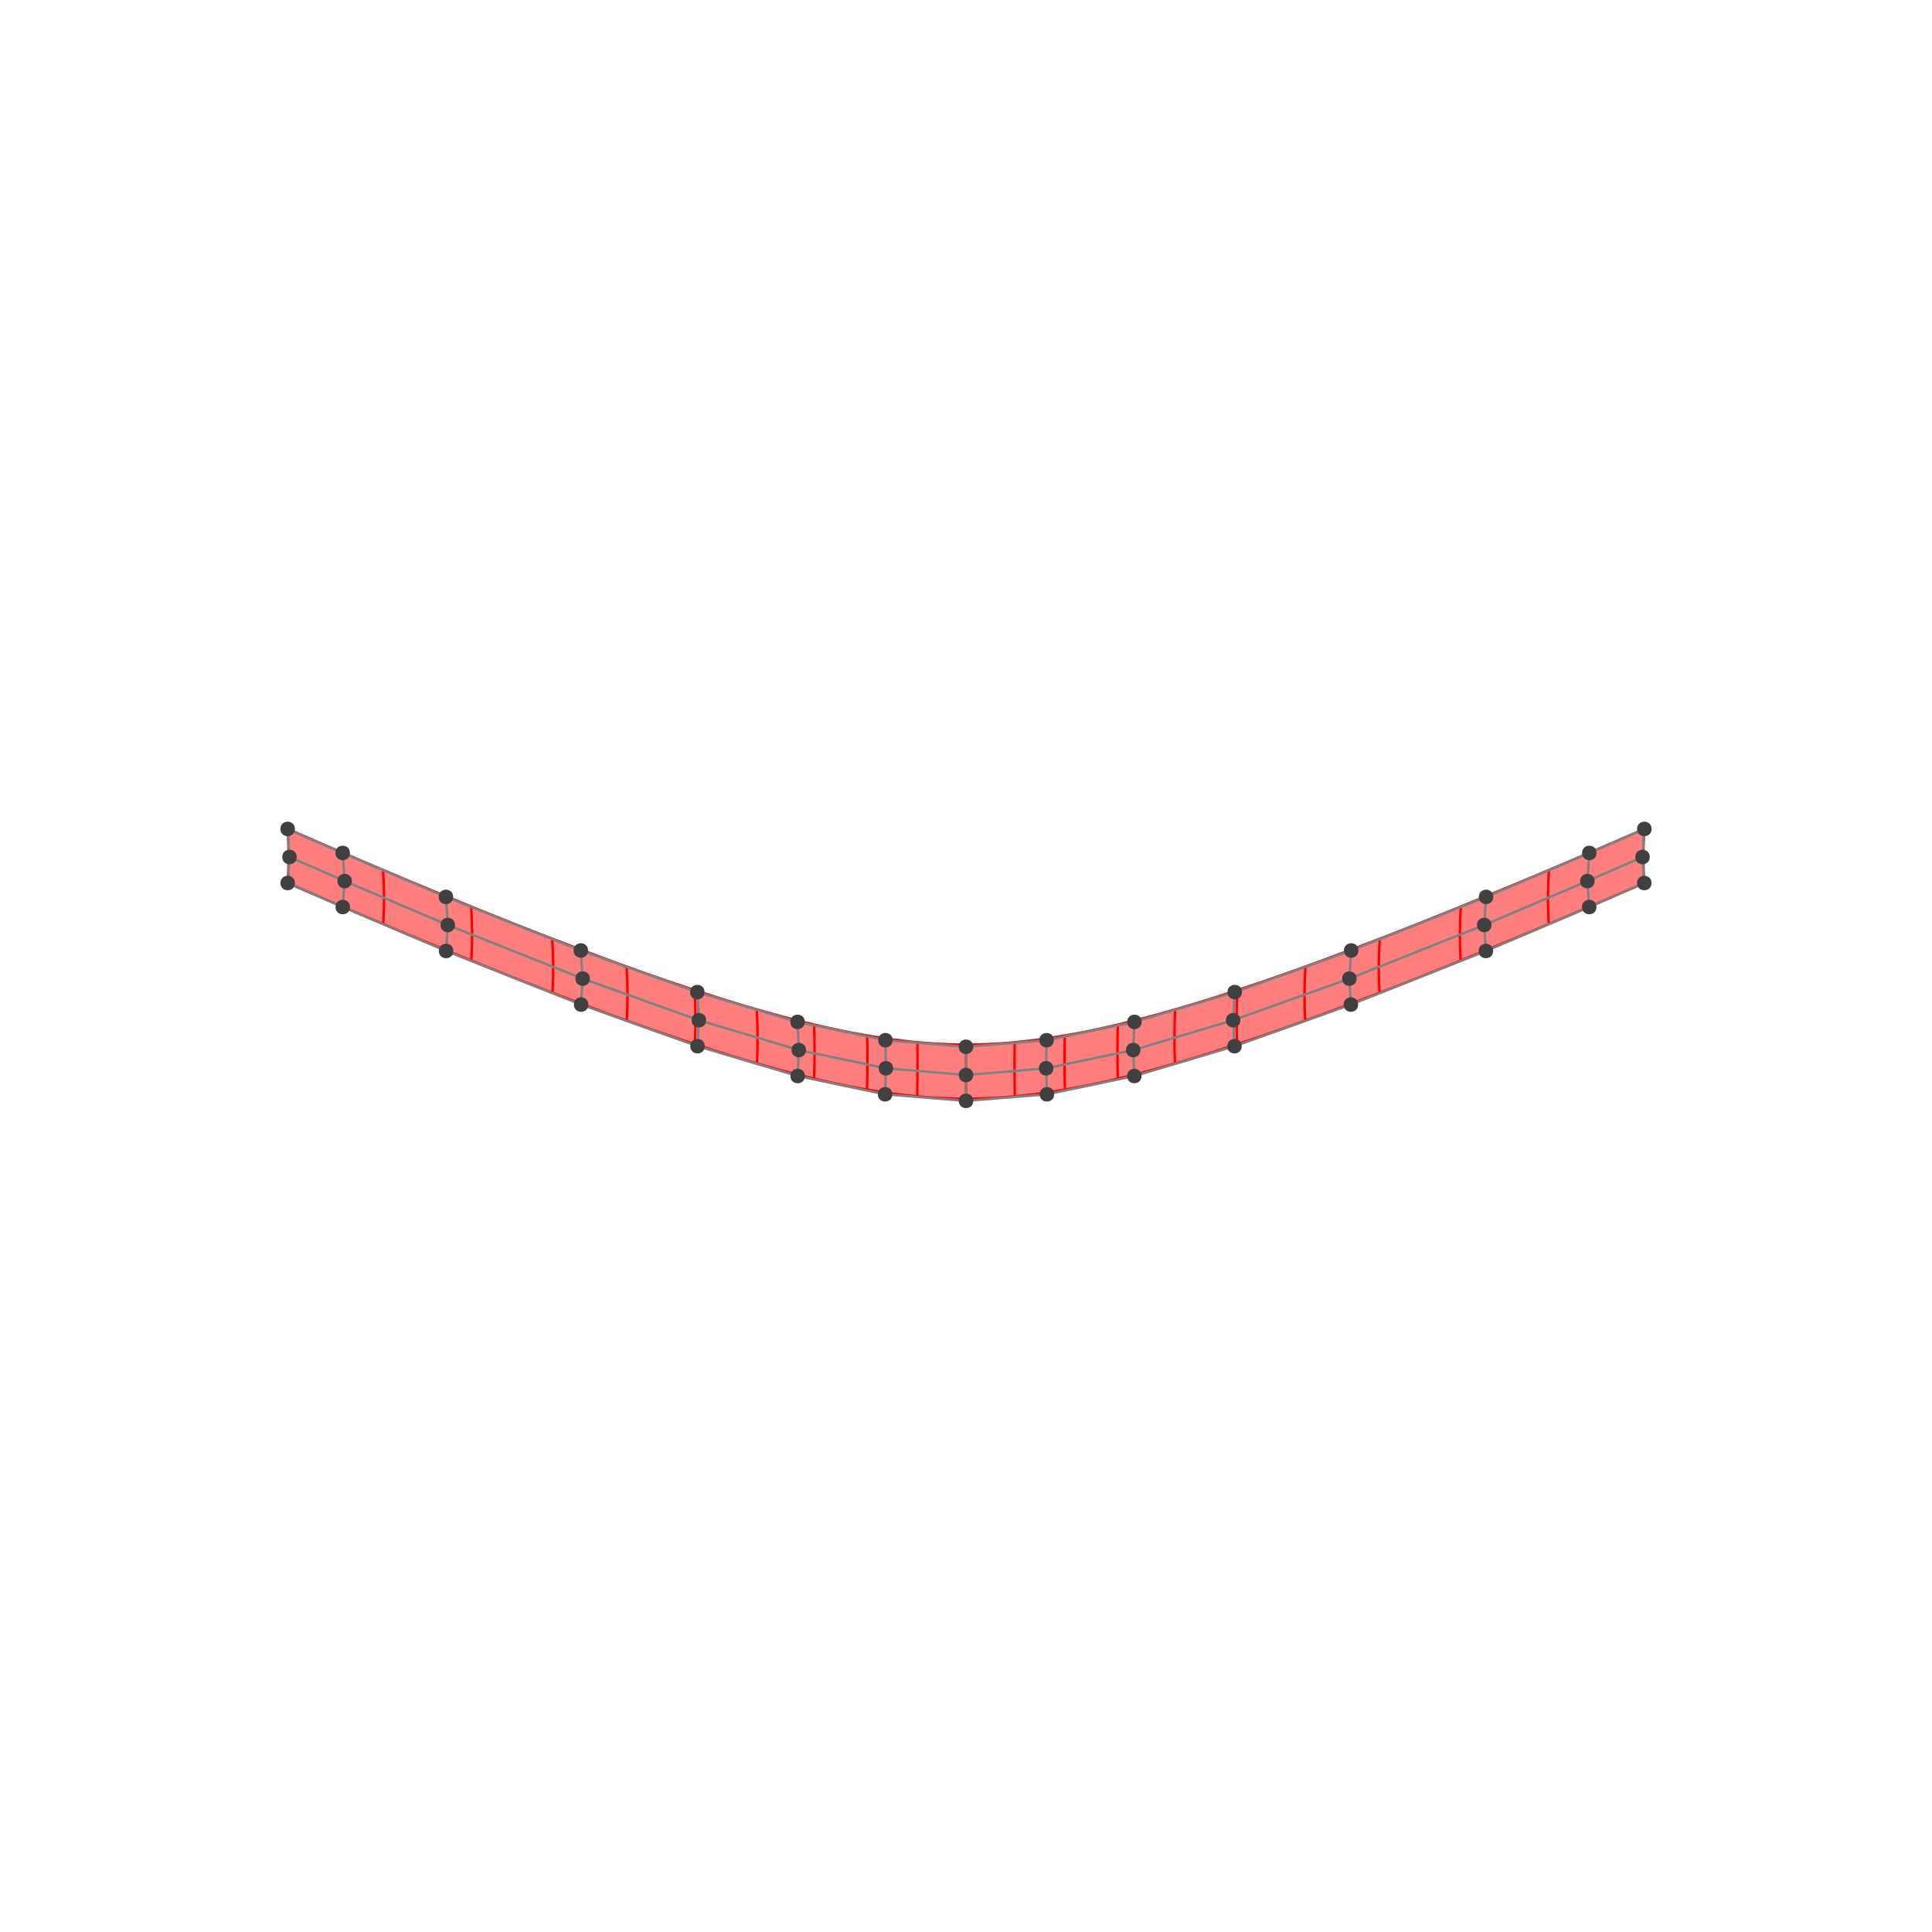 <?xml version="1.0" encoding="UTF-8"?>
<svg xmlns="http://www.w3.org/2000/svg" xmlns:xlink="http://www.w3.org/1999/xlink" width="800pt" height="800pt" viewBox="0 0 800 800" version="1.1">
<g id="surface1218">
<rect x="0" y="0" width="800" height="800" style="fill:rgb(100%,100%,100%);fill-opacity:1;stroke:none;"/>
<path style=" stroke:none;fill-rule:nonzero;fill:rgb(100%,49.804%,49.804%);fill-opacity:1;" d="M 119.133 365.641 C 141.941 375.578 163.332 384.68 183.344 392.93 C 203.355 401.18 221.988 408.574 239.336 415.145 C 256.688 421.715 272.754 427.457 287.699 432.391 C 302.645 437.32 316.469 441.434 329.414 444.754 C 342.359 448.074 354.43 450.602 366.047 452.316 C 377.664 454.035 388.832 454.941 400 454.941 C 411.168 454.941 422.336 454.035 433.953 452.316 C 445.57 450.602 457.641 448.074 470.586 444.754 C 483.531 441.434 497.355 437.32 512.301 432.391 C 527.246 427.457 543.312 421.715 560.664 415.145 C 578.012 408.574 596.645 401.18 616.656 392.93 C 636.668 384.68 658.059 375.578 680.867 365.641 C 680.375 358.457 680.379 350.988 680.883 343.242 C 658.098 353.188 636.727 362.285 616.73 370.535 C 596.734 378.781 578.117 386.176 560.77 392.746 C 543.422 399.316 527.348 405.062 512.387 409.992 C 497.43 414.922 483.59 419.035 470.605 422.355 C 457.621 425.676 445.492 428.199 433.863 429.918 C 422.238 431.633 411.121 432.539 400 432.539 C 388.879 432.539 377.762 431.633 366.137 429.918 C 354.508 428.199 342.379 425.676 329.395 422.355 C 316.41 419.035 302.57 414.922 287.613 409.992 C 272.652 405.062 256.578 399.316 239.23 392.746 C 221.883 386.176 203.266 378.781 183.27 370.535 C 163.273 362.285 141.902 353.188 119.117 343.242 C 119.621 350.988 119.625 358.457 119.133 365.641 "/>
<path style="fill:none;stroke-width:1;stroke-linecap:butt;stroke-linejoin:miter;stroke:rgb(100%,0%,0%);stroke-opacity:1;stroke-miterlimit:10;" d="M 119.133 365.641 C 119.625 358.457 119.621 350.988 119.117 343.242 "/>
<path style="fill:none;stroke-width:1;stroke-linecap:butt;stroke-linejoin:miter;stroke:rgb(100%,0%,0%);stroke-opacity:1;stroke-miterlimit:10;" d="M 158.664 382.621 C 159.152 375.457 159.137 367.992 158.613 360.227 "/>
<path style="fill:none;stroke-width:1;stroke-linecap:butt;stroke-linejoin:miter;stroke:rgb(100%,0%,0%);stroke-opacity:1;stroke-miterlimit:10;" d="M 195.184 397.777 C 195.641 390.605 195.613 383.141 195.102 375.379 "/>
<path style="fill:none;stroke-width:1;stroke-linecap:butt;stroke-linejoin:miter;stroke:rgb(100%,0%,0%);stroke-opacity:1;stroke-miterlimit:10;" d="M 228.773 411.102 C 229.203 403.934 229.168 396.469 228.668 388.707 "/>
<path style="fill:none;stroke-width:1;stroke-linecap:butt;stroke-linejoin:miter;stroke:rgb(100%,0%,0%);stroke-opacity:1;stroke-miterlimit:10;" d="M 259.551 422.633 C 259.957 415.465 259.922 408 259.449 400.234 "/>
<path style="fill:none;stroke-width:1;stroke-linecap:butt;stroke-linejoin:miter;stroke:rgb(100%,0%,0%);stroke-opacity:1;stroke-miterlimit:10;" d="M 287.699 432.391 C 288.07 425.219 288.043 417.754 287.613 409.992 "/>
<path style="fill:none;stroke-width:1;stroke-linecap:butt;stroke-linejoin:miter;stroke:rgb(100%,0%,0%);stroke-opacity:1;stroke-miterlimit:10;" d="M 313.441 440.387 C 313.777 433.219 313.758 425.754 313.387 417.988 "/>
<path style="fill:none;stroke-width:1;stroke-linecap:butt;stroke-linejoin:miter;stroke:rgb(100%,0%,0%);stroke-opacity:1;stroke-miterlimit:10;" d="M 337.078 446.652 C 337.367 439.48 337.371 432.016 337.086 424.25 "/>
<path style="fill:none;stroke-width:1;stroke-linecap:butt;stroke-linejoin:miter;stroke:rgb(100%,0%,0%);stroke-opacity:1;stroke-miterlimit:10;" d="M 359.02 451.191 C 359.242 444.016 359.27 436.551 359.098 428.789 "/>
<path style="fill:none;stroke-width:1;stroke-linecap:butt;stroke-linejoin:miter;stroke:rgb(100%,0%,0%);stroke-opacity:1;stroke-miterlimit:10;" d="M 379.801 453.98 C 379.926 446.816 379.953 439.352 379.875 431.582 "/>
<path style="fill:none;stroke-width:1;stroke-linecap:butt;stroke-linejoin:miter;stroke:rgb(100%,0%,0%);stroke-opacity:1;stroke-miterlimit:10;" d="M 400 454.941 C 400 447.785 400 440.316 400 432.539 "/>
<path style="fill:none;stroke-width:1;stroke-linecap:butt;stroke-linejoin:miter;stroke:rgb(100%,0%,0%);stroke-opacity:1;stroke-miterlimit:10;" d="M 420.199 453.98 C 420.074 446.816 420.047 439.352 420.125 431.582 "/>
<path style="fill:none;stroke-width:1;stroke-linecap:butt;stroke-linejoin:miter;stroke:rgb(100%,0%,0%);stroke-opacity:1;stroke-miterlimit:10;" d="M 440.98 451.191 C 440.758 444.016 440.73 436.551 440.902 428.789 "/>
<path style="fill:none;stroke-width:1;stroke-linecap:butt;stroke-linejoin:miter;stroke:rgb(100%,0%,0%);stroke-opacity:1;stroke-miterlimit:10;" d="M 462.922 446.652 C 462.633 439.48 462.629 432.016 462.914 424.25 "/>
<path style="fill:none;stroke-width:1;stroke-linecap:butt;stroke-linejoin:miter;stroke:rgb(100%,0%,0%);stroke-opacity:1;stroke-miterlimit:10;" d="M 486.559 440.387 C 486.223 433.219 486.242 425.754 486.613 417.988 "/>
<path style="fill:none;stroke-width:1;stroke-linecap:butt;stroke-linejoin:miter;stroke:rgb(100%,0%,0%);stroke-opacity:1;stroke-miterlimit:10;" d="M 512.301 432.391 C 511.93 425.219 511.957 417.754 512.387 409.992 "/>
<path style="fill:none;stroke-width:1;stroke-linecap:butt;stroke-linejoin:miter;stroke:rgb(100%,0%,0%);stroke-opacity:1;stroke-miterlimit:10;" d="M 540.449 422.633 C 540.043 415.465 540.078 408 540.551 400.234 "/>
<path style="fill:none;stroke-width:1;stroke-linecap:butt;stroke-linejoin:miter;stroke:rgb(100%,0%,0%);stroke-opacity:1;stroke-miterlimit:10;" d="M 571.227 411.102 C 570.797 403.934 570.832 396.469 571.332 388.707 "/>
<path style="fill:none;stroke-width:1;stroke-linecap:butt;stroke-linejoin:miter;stroke:rgb(100%,0%,0%);stroke-opacity:1;stroke-miterlimit:10;" d="M 604.816 397.777 C 604.359 390.605 604.387 383.141 604.898 375.379 "/>
<path style="fill:none;stroke-width:1;stroke-linecap:butt;stroke-linejoin:miter;stroke:rgb(100%,0%,0%);stroke-opacity:1;stroke-miterlimit:10;" d="M 641.336 382.621 C 640.848 375.457 640.863 367.992 641.387 360.227 "/>
<path style="fill:none;stroke-width:1;stroke-linecap:butt;stroke-linejoin:miter;stroke:rgb(100%,0%,0%);stroke-opacity:1;stroke-miterlimit:10;" d="M 680.867 365.641 C 680.375 358.457 680.379 350.988 680.883 343.242 "/>
<path style="fill:none;stroke-width:1;stroke-linecap:butt;stroke-linejoin:miter;stroke:rgb(100%,0%,0%);stroke-opacity:1;stroke-miterlimit:10;" d="M 119.133 365.641 C 141.941 375.578 163.332 384.68 183.344 392.93 C 203.355 401.18 221.988 408.574 239.336 415.145 C 256.688 421.715 272.754 427.457 287.699 432.391 C 302.645 437.32 316.469 441.434 329.414 444.754 C 342.359 448.074 354.43 450.602 366.047 452.316 C 377.664 454.035 388.832 454.941 400 454.941 C 411.168 454.941 422.336 454.035 433.953 452.316 C 445.57 450.602 457.641 448.074 470.586 444.754 C 483.531 441.434 497.355 437.32 512.301 432.391 C 527.246 427.457 543.312 421.715 560.664 415.145 C 578.012 408.574 596.645 401.18 616.656 392.93 C 636.668 384.68 658.059 375.578 680.867 365.641 "/>
<path style="fill:none;stroke-width:1;stroke-linecap:butt;stroke-linejoin:miter;stroke:rgb(100%,0%,0%);stroke-opacity:1;stroke-miterlimit:10;" d="M 119.117 343.242 C 141.902 353.188 163.273 362.285 183.27 370.535 C 203.266 378.781 221.883 386.176 239.23 392.746 C 256.578 399.316 272.652 405.062 287.613 409.992 C 302.57 414.922 316.41 419.035 329.395 422.355 C 342.379 425.676 354.508 428.199 366.137 429.918 C 377.762 431.633 388.879 432.539 400 432.539 C 411.121 432.539 422.238 431.633 433.863 429.918 C 445.492 428.199 457.621 425.676 470.605 422.355 C 483.59 419.035 497.43 414.922 512.387 409.992 C 527.348 405.062 543.422 399.316 560.77 392.746 C 578.117 386.176 596.734 378.781 616.73 370.535 C 636.727 362.285 658.098 353.188 680.883 343.242 "/>
<path style="fill:none;stroke-width:1;stroke-linecap:butt;stroke-linejoin:miter;stroke:rgb(50%,50%,50%);stroke-opacity:1;stroke-miterlimit:10;" d="M 119.133 365.641 L 119.871 354.863 L 119.117 343.242 "/>
<path style="fill:none;stroke-width:1;stroke-linecap:butt;stroke-linejoin:miter;stroke:rgb(50%,50%,50%);stroke-opacity:1;stroke-miterlimit:10;" d="M 141.941 375.578 L 142.703 364.844 L 141.902 353.188 "/>
<path style="fill:none;stroke-width:1;stroke-linecap:butt;stroke-linejoin:miter;stroke:rgb(50%,50%,50%);stroke-opacity:1;stroke-miterlimit:10;" d="M 184.723 393.781 L 185.414 383.02 L 184.645 371.387 "/>
<path style="fill:none;stroke-width:1;stroke-linecap:butt;stroke-linejoin:miter;stroke:rgb(50%,50%,50%);stroke-opacity:1;stroke-miterlimit:10;" d="M 240.621 415.969 L 241.258 405.223 L 240.504 393.574 "/>
<path style="fill:none;stroke-width:1;stroke-linecap:butt;stroke-linejoin:miter;stroke:rgb(50%,50%,50%);stroke-opacity:1;stroke-miterlimit:10;" d="M 288.824 433.203 L 289.379 422.445 L 288.73 410.805 "/>
<path style="fill:none;stroke-width:1;stroke-linecap:butt;stroke-linejoin:miter;stroke:rgb(50%,50%,50%);stroke-opacity:1;stroke-miterlimit:10;" d="M 330.293 445.551 L 330.758 434.805 L 330.25 423.148 "/>
<path style="fill:none;stroke-width:1;stroke-linecap:butt;stroke-linejoin:miter;stroke:rgb(50%,50%,50%);stroke-opacity:1;stroke-miterlimit:10;" d="M 366.496 453.129 L 366.824 442.352 L 366.641 430.727 "/>
<path style="fill:none;stroke-width:1;stroke-linecap:butt;stroke-linejoin:miter;stroke:rgb(50%,50%,50%);stroke-opacity:1;stroke-miterlimit:10;" d="M 400 455.848 L 400 433.445 "/>
<path style="fill:none;stroke-width:1;stroke-linecap:butt;stroke-linejoin:miter;stroke:rgb(50%,50%,50%);stroke-opacity:1;stroke-miterlimit:10;" d="M 433.504 453.129 L 433.176 442.352 L 433.359 430.727 "/>
<path style="fill:none;stroke-width:1;stroke-linecap:butt;stroke-linejoin:miter;stroke:rgb(50%,50%,50%);stroke-opacity:1;stroke-miterlimit:10;" d="M 469.707 445.551 L 469.242 434.805 L 469.75 423.148 "/>
<path style="fill:none;stroke-width:1;stroke-linecap:butt;stroke-linejoin:miter;stroke:rgb(50%,50%,50%);stroke-opacity:1;stroke-miterlimit:10;" d="M 511.176 433.203 L 510.621 422.445 L 511.27 410.805 "/>
<path style="fill:none;stroke-width:1;stroke-linecap:butt;stroke-linejoin:miter;stroke:rgb(50%,50%,50%);stroke-opacity:1;stroke-miterlimit:10;" d="M 559.379 415.969 L 558.742 405.223 L 559.496 393.574 "/>
<path style="fill:none;stroke-width:1;stroke-linecap:butt;stroke-linejoin:miter;stroke:rgb(50%,50%,50%);stroke-opacity:1;stroke-miterlimit:10;" d="M 615.277 393.781 L 614.586 383.02 L 615.355 371.387 "/>
<path style="fill:none;stroke-width:1;stroke-linecap:butt;stroke-linejoin:miter;stroke:rgb(50%,50%,50%);stroke-opacity:1;stroke-miterlimit:10;" d="M 658.059 375.578 L 657.297 364.844 L 658.098 353.188 "/>
<path style="fill:none;stroke-width:1;stroke-linecap:butt;stroke-linejoin:miter;stroke:rgb(50%,50%,50%);stroke-opacity:1;stroke-miterlimit:10;" d="M 680.867 365.641 L 680.129 354.863 L 680.883 343.242 "/>
<path style="fill:none;stroke-width:1;stroke-linecap:butt;stroke-linejoin:miter;stroke:rgb(50%,50%,50%);stroke-opacity:1;stroke-miterlimit:10;" d="M 119.133 365.641 L 141.941 375.578 L 184.723 393.781 L 240.621 415.969 L 288.824 433.203 L 330.293 445.551 L 366.496 453.129 L 400 455.848 L 433.504 453.129 L 469.707 445.551 L 511.176 433.203 L 559.379 415.969 L 615.277 393.781 L 658.059 375.578 L 680.867 365.641 "/>
<path style="fill:none;stroke-width:1;stroke-linecap:butt;stroke-linejoin:miter;stroke:rgb(50%,50%,50%);stroke-opacity:1;stroke-miterlimit:10;" d="M 119.871 354.863 L 142.703 364.844 L 185.414 383.02 L 241.258 405.223 L 289.379 422.445 L 330.758 434.805 L 366.824 442.352 L 400 445.137 L 433.176 442.352 L 469.242 434.805 L 510.621 422.445 L 558.742 405.223 L 614.586 383.02 L 657.297 364.844 L 680.129 354.863 "/>
<path style="fill:none;stroke-width:1;stroke-linecap:butt;stroke-linejoin:miter;stroke:rgb(50%,50%,50%);stroke-opacity:1;stroke-miterlimit:10;" d="M 119.117 343.242 L 141.902 353.188 L 184.645 371.387 L 240.504 393.574 L 288.73 410.805 L 330.25 423.148 L 366.641 430.727 L 400 433.445 L 433.359 430.727 L 469.75 423.148 L 511.27 410.805 L 559.496 393.574 L 615.355 371.387 L 658.098 353.188 L 680.883 343.242 "/>
<path style=" stroke:none;fill-rule:nonzero;fill:rgb(25%,25%,25%);fill-opacity:1;" d="M 122.133 365.641 C 122.133 369.641 116.133 369.641 116.133 365.641 C 116.133 361.641 122.133 361.641 122.133 365.641 "/>
<path style=" stroke:none;fill-rule:nonzero;fill:rgb(25%,25%,25%);fill-opacity:1;" d="M 144.941 375.578 C 144.941 379.578 138.941 379.578 138.941 375.578 C 138.941 371.578 144.941 371.578 144.941 375.578 "/>
<path style=" stroke:none;fill-rule:nonzero;fill:rgb(25%,25%,25%);fill-opacity:1;" d="M 187.723 393.781 C 187.723 397.781 181.723 397.781 181.723 393.781 C 181.723 389.781 187.723 389.781 187.723 393.781 "/>
<path style=" stroke:none;fill-rule:nonzero;fill:rgb(25%,25%,25%);fill-opacity:1;" d="M 243.621 415.969 C 243.621 419.969 237.621 419.969 237.621 415.969 C 237.621 411.969 243.621 411.969 243.621 415.969 "/>
<path style=" stroke:none;fill-rule:nonzero;fill:rgb(25%,25%,25%);fill-opacity:1;" d="M 291.824 433.203 C 291.824 437.203 285.824 437.203 285.824 433.203 C 285.824 429.203 291.824 429.203 291.824 433.203 "/>
<path style=" stroke:none;fill-rule:nonzero;fill:rgb(25%,25%,25%);fill-opacity:1;" d="M 333.293 445.551 C 333.293 449.551 327.293 449.551 327.293 445.551 C 327.293 441.551 333.293 441.551 333.293 445.551 "/>
<path style=" stroke:none;fill-rule:nonzero;fill:rgb(25%,25%,25%);fill-opacity:1;" d="M 369.496 453.129 C 369.496 457.129 363.496 457.129 363.496 453.129 C 363.496 449.129 369.496 449.129 369.496 453.129 "/>
<path style=" stroke:none;fill-rule:nonzero;fill:rgb(25%,25%,25%);fill-opacity:1;" d="M 403 455.848 C 403 459.848 397 459.848 397 455.848 C 397 451.848 403 451.848 403 455.848 "/>
<path style=" stroke:none;fill-rule:nonzero;fill:rgb(25%,25%,25%);fill-opacity:1;" d="M 436.504 453.129 C 436.504 457.129 430.504 457.129 430.504 453.129 C 430.504 449.129 436.504 449.129 436.504 453.129 "/>
<path style=" stroke:none;fill-rule:nonzero;fill:rgb(25%,25%,25%);fill-opacity:1;" d="M 472.707 445.551 C 472.707 449.551 466.707 449.551 466.707 445.551 C 466.707 441.551 472.707 441.551 472.707 445.551 "/>
<path style=" stroke:none;fill-rule:nonzero;fill:rgb(25%,25%,25%);fill-opacity:1;" d="M 514.176 433.203 C 514.176 437.203 508.176 437.203 508.176 433.203 C 508.176 429.203 514.176 429.203 514.176 433.203 "/>
<path style=" stroke:none;fill-rule:nonzero;fill:rgb(25%,25%,25%);fill-opacity:1;" d="M 562.379 415.969 C 562.379 419.969 556.379 419.969 556.379 415.969 C 556.379 411.969 562.379 411.969 562.379 415.969 "/>
<path style=" stroke:none;fill-rule:nonzero;fill:rgb(25%,25%,25%);fill-opacity:1;" d="M 618.277 393.781 C 618.277 397.781 612.277 397.781 612.277 393.781 C 612.277 389.781 618.277 389.781 618.277 393.781 "/>
<path style=" stroke:none;fill-rule:nonzero;fill:rgb(25%,25%,25%);fill-opacity:1;" d="M 661.059 375.578 C 661.059 379.578 655.059 379.578 655.059 375.578 C 655.059 371.578 661.059 371.578 661.059 375.578 "/>
<path style=" stroke:none;fill-rule:nonzero;fill:rgb(25%,25%,25%);fill-opacity:1;" d="M 683.867 365.641 C 683.867 369.641 677.867 369.641 677.867 365.641 C 677.867 361.641 683.867 361.641 683.867 365.641 "/>
<path style=" stroke:none;fill-rule:nonzero;fill:rgb(25%,25%,25%);fill-opacity:1;" d="M 122.871 354.863 C 122.871 358.863 116.871 358.863 116.871 354.863 C 116.871 350.863 122.871 350.863 122.871 354.863 "/>
<path style=" stroke:none;fill-rule:nonzero;fill:rgb(25%,25%,25%);fill-opacity:1;" d="M 145.703 364.844 C 145.703 368.844 139.703 368.844 139.703 364.844 C 139.703 360.844 145.703 360.844 145.703 364.844 "/>
<path style=" stroke:none;fill-rule:nonzero;fill:rgb(25%,25%,25%);fill-opacity:1;" d="M 188.414 383.02 C 188.414 387.02 182.414 387.02 182.414 383.02 C 182.414 379.02 188.414 379.02 188.414 383.02 "/>
<path style=" stroke:none;fill-rule:nonzero;fill:rgb(25%,25%,25%);fill-opacity:1;" d="M 244.258 405.223 C 244.258 409.223 238.258 409.223 238.258 405.223 C 238.258 401.223 244.258 401.223 244.258 405.223 "/>
<path style=" stroke:none;fill-rule:nonzero;fill:rgb(25%,25%,25%);fill-opacity:1;" d="M 292.379 422.445 C 292.379 426.445 286.379 426.445 286.379 422.445 C 286.379 418.445 292.379 418.445 292.379 422.445 "/>
<path style=" stroke:none;fill-rule:nonzero;fill:rgb(25%,25%,25%);fill-opacity:1;" d="M 333.758 434.805 C 333.758 438.805 327.758 438.805 327.758 434.805 C 327.758 430.805 333.758 430.805 333.758 434.805 "/>
<path style=" stroke:none;fill-rule:nonzero;fill:rgb(25%,25%,25%);fill-opacity:1;" d="M 369.824 442.352 C 369.824 446.352 363.824 446.352 363.824 442.352 C 363.824 438.352 369.824 438.352 369.824 442.352 "/>
<path style=" stroke:none;fill-rule:nonzero;fill:rgb(25%,25%,25%);fill-opacity:1;" d="M 403 445.137 C 403 449.137 397 449.137 397 445.137 C 397 441.137 403 441.137 403 445.137 "/>
<path style=" stroke:none;fill-rule:nonzero;fill:rgb(25%,25%,25%);fill-opacity:1;" d="M 436.176 442.352 C 436.176 446.352 430.176 446.352 430.176 442.352 C 430.176 438.352 436.176 438.352 436.176 442.352 "/>
<path style=" stroke:none;fill-rule:nonzero;fill:rgb(25%,25%,25%);fill-opacity:1;" d="M 472.242 434.805 C 472.242 438.805 466.242 438.805 466.242 434.805 C 466.242 430.805 472.242 430.805 472.242 434.805 "/>
<path style=" stroke:none;fill-rule:nonzero;fill:rgb(25%,25%,25%);fill-opacity:1;" d="M 513.621 422.445 C 513.621 426.445 507.621 426.445 507.621 422.445 C 507.621 418.445 513.621 418.445 513.621 422.445 "/>
<path style=" stroke:none;fill-rule:nonzero;fill:rgb(25%,25%,25%);fill-opacity:1;" d="M 561.742 405.223 C 561.742 409.223 555.742 409.223 555.742 405.223 C 555.742 401.223 561.742 401.223 561.742 405.223 "/>
<path style=" stroke:none;fill-rule:nonzero;fill:rgb(25%,25%,25%);fill-opacity:1;" d="M 617.586 383.02 C 617.586 387.02 611.586 387.02 611.586 383.02 C 611.586 379.02 617.586 379.02 617.586 383.02 "/>
<path style=" stroke:none;fill-rule:nonzero;fill:rgb(25%,25%,25%);fill-opacity:1;" d="M 660.297 364.844 C 660.297 368.844 654.297 368.844 654.297 364.844 C 654.297 360.844 660.297 360.844 660.297 364.844 "/>
<path style=" stroke:none;fill-rule:nonzero;fill:rgb(25%,25%,25%);fill-opacity:1;" d="M 683.129 354.863 C 683.129 358.863 677.129 358.863 677.129 354.863 C 677.129 350.863 683.129 350.863 683.129 354.863 "/>
<path style=" stroke:none;fill-rule:nonzero;fill:rgb(25%,25%,25%);fill-opacity:1;" d="M 122.117 343.242 C 122.117 347.242 116.117 347.242 116.117 343.242 C 116.117 339.242 122.117 339.242 122.117 343.242 "/>
<path style=" stroke:none;fill-rule:nonzero;fill:rgb(25%,25%,25%);fill-opacity:1;" d="M 144.902 353.188 C 144.902 357.188 138.902 357.188 138.902 353.188 C 138.902 349.188 144.902 349.188 144.902 353.188 "/>
<path style=" stroke:none;fill-rule:nonzero;fill:rgb(25%,25%,25%);fill-opacity:1;" d="M 187.645 371.387 C 187.645 375.387 181.645 375.387 181.645 371.387 C 181.645 367.387 187.645 367.387 187.645 371.387 "/>
<path style=" stroke:none;fill-rule:nonzero;fill:rgb(25%,25%,25%);fill-opacity:1;" d="M 243.504 393.574 C 243.504 397.574 237.504 397.574 237.504 393.574 C 237.504 389.574 243.504 389.574 243.504 393.574 "/>
<path style=" stroke:none;fill-rule:nonzero;fill:rgb(25%,25%,25%);fill-opacity:1;" d="M 291.73 410.805 C 291.73 414.805 285.73 414.805 285.73 410.805 C 285.73 406.805 291.73 406.805 291.73 410.805 "/>
<path style=" stroke:none;fill-rule:nonzero;fill:rgb(25%,25%,25%);fill-opacity:1;" d="M 333.25 423.148 C 333.25 427.148 327.25 427.148 327.25 423.148 C 327.25 419.148 333.25 419.148 333.25 423.148 "/>
<path style=" stroke:none;fill-rule:nonzero;fill:rgb(25%,25%,25%);fill-opacity:1;" d="M 369.641 430.727 C 369.641 434.727 363.641 434.727 363.641 430.727 C 363.641 426.727 369.641 426.727 369.641 430.727 "/>
<path style=" stroke:none;fill-rule:nonzero;fill:rgb(25%,25%,25%);fill-opacity:1;" d="M 403 433.445 C 403 437.445 397 437.445 397 433.445 C 397 429.445 403 429.445 403 433.445 "/>
<path style=" stroke:none;fill-rule:nonzero;fill:rgb(25%,25%,25%);fill-opacity:1;" d="M 436.359 430.727 C 436.359 434.727 430.359 434.727 430.359 430.727 C 430.359 426.727 436.359 426.727 436.359 430.727 "/>
<path style=" stroke:none;fill-rule:nonzero;fill:rgb(25%,25%,25%);fill-opacity:1;" d="M 472.75 423.148 C 472.75 427.148 466.75 427.148 466.75 423.148 C 466.75 419.148 472.75 419.148 472.75 423.148 "/>
<path style=" stroke:none;fill-rule:nonzero;fill:rgb(25%,25%,25%);fill-opacity:1;" d="M 514.27 410.805 C 514.27 414.805 508.27 414.805 508.27 410.805 C 508.27 406.805 514.27 406.805 514.27 410.805 "/>
<path style=" stroke:none;fill-rule:nonzero;fill:rgb(25%,25%,25%);fill-opacity:1;" d="M 562.496 393.574 C 562.496 397.574 556.496 397.574 556.496 393.574 C 556.496 389.574 562.496 389.574 562.496 393.574 "/>
<path style=" stroke:none;fill-rule:nonzero;fill:rgb(25%,25%,25%);fill-opacity:1;" d="M 618.355 371.387 C 618.355 375.387 612.355 375.387 612.355 371.387 C 612.355 367.387 618.355 367.387 618.355 371.387 "/>
<path style=" stroke:none;fill-rule:nonzero;fill:rgb(25%,25%,25%);fill-opacity:1;" d="M 661.098 353.188 C 661.098 357.188 655.098 357.188 655.098 353.188 C 655.098 349.188 661.098 349.188 661.098 353.188 "/>
<path style=" stroke:none;fill-rule:nonzero;fill:rgb(25%,25%,25%);fill-opacity:1;" d="M 683.883 343.242 C 683.883 347.242 677.883 347.242 677.883 343.242 C 677.883 339.242 683.883 339.242 683.883 343.242 "/>
</g>
</svg>
